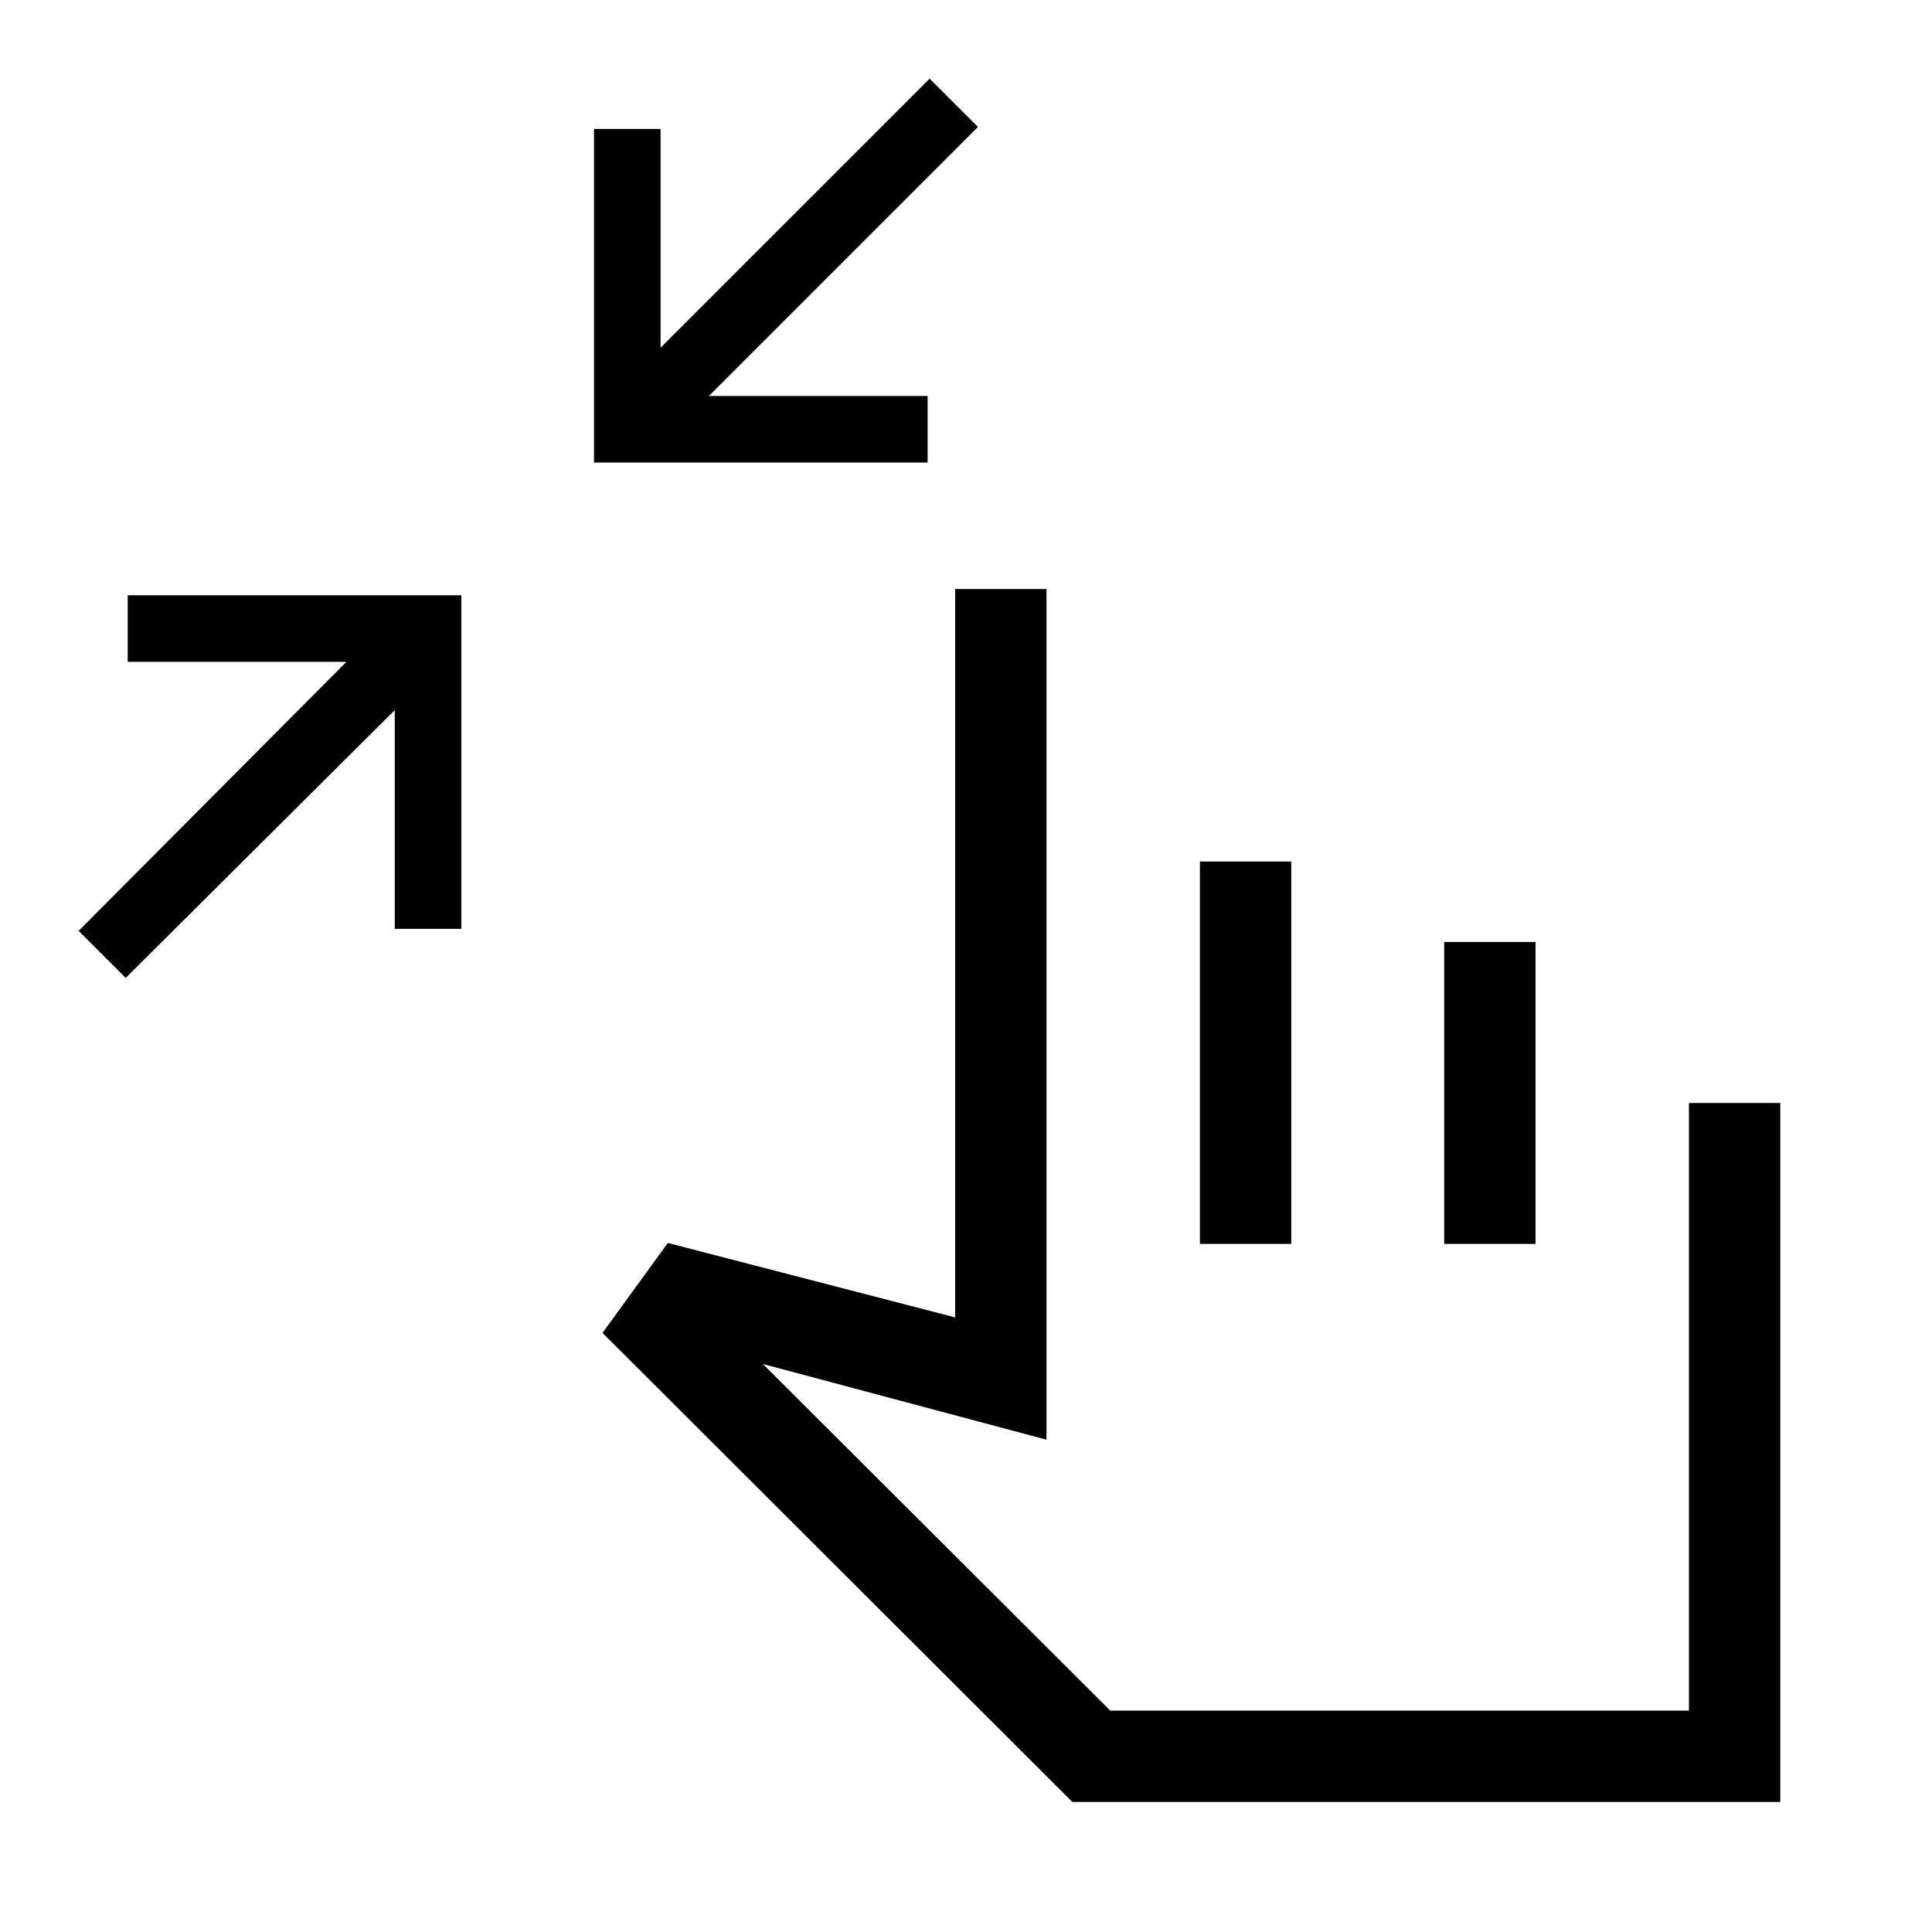 <svg xmlns="http://www.w3.org/2000/svg" width="48" height="48" viewBox="0 -960 960 960"><path d="m62.462-474.077-23.384-23.384 133.077-133.693H63.462v-33.076h165.769v165.769h-33.076v-108.693L62.462-474.077Zm232.693-256.077v-165.768h33.076v108.692l133.693-133.692 23.999 24L352.231-763.23h108.693v33.076H295.155Zm237.69 665.537L299.384-297.694l32.461-44.691 142.77 37v-361.922h45.384v422.69l-140.925-37.616 172.617 172.232h287.538v-301.922h45.384v347.306H532.845Zm63.385-277.307v-189.999h45.384v189.999H596.23Zm121.384 0v-149.999h45.384v149.999h-45.384Zm-41 110.77Z"/></svg>